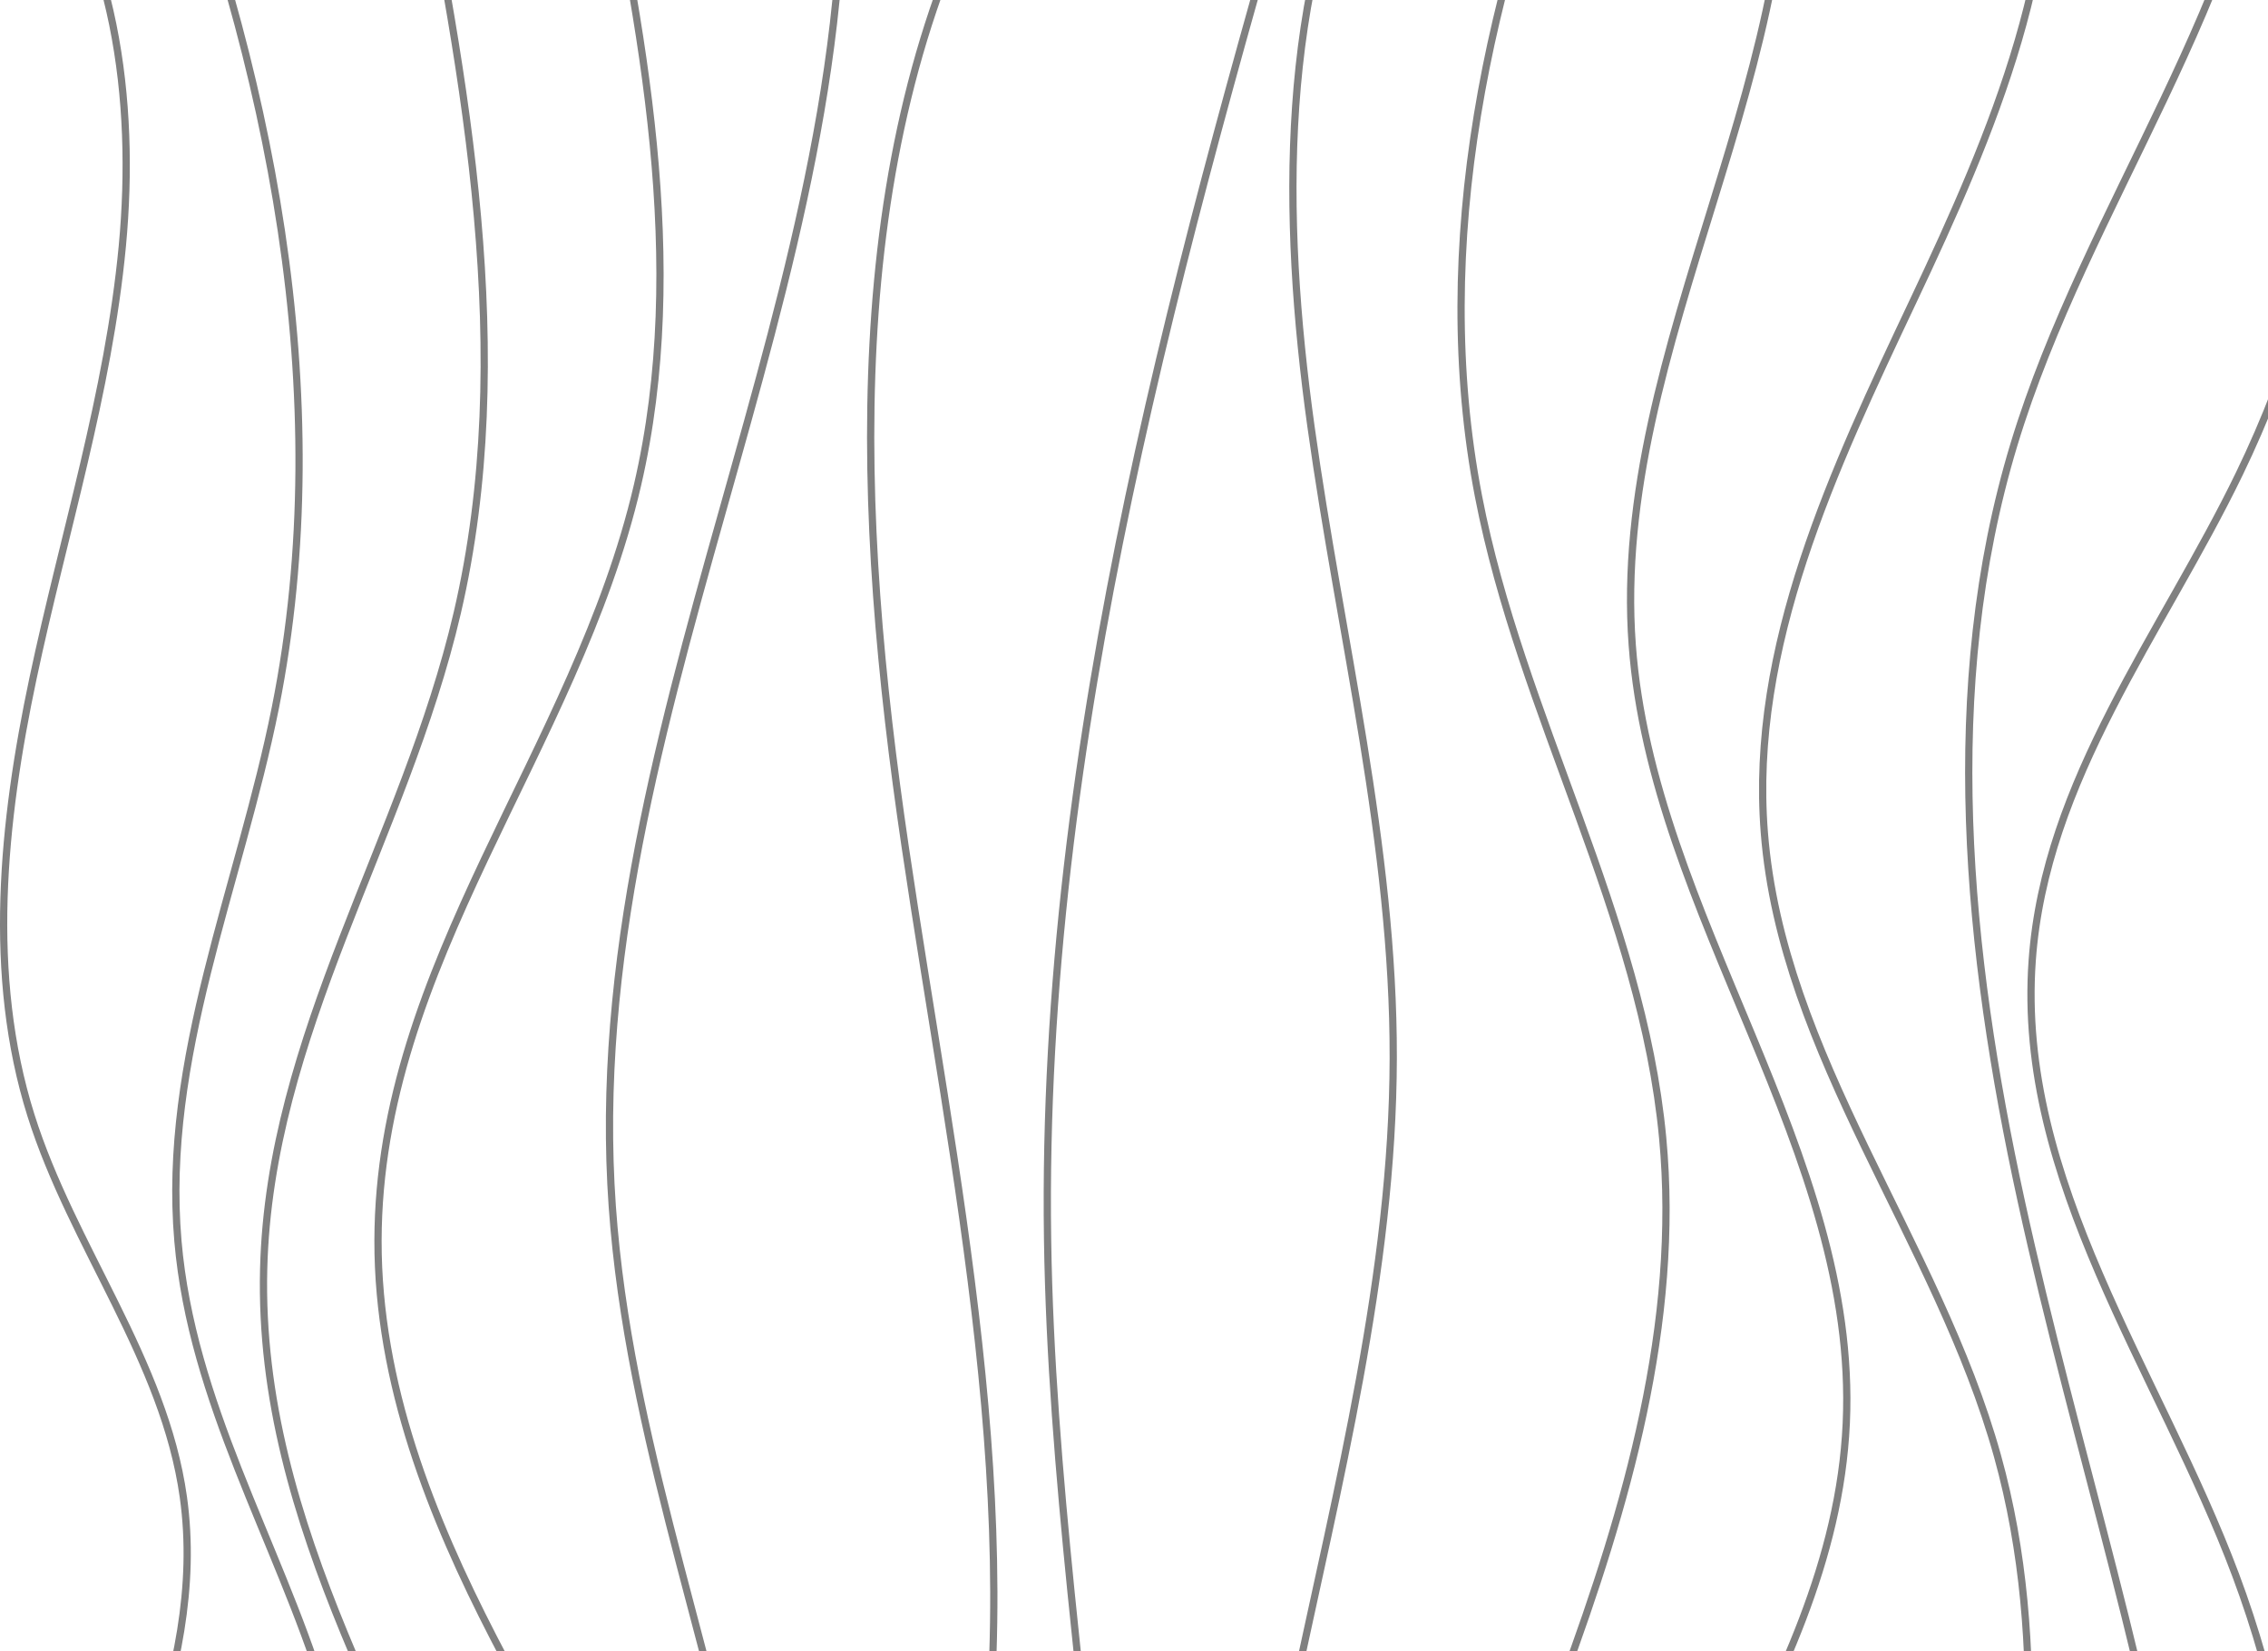 <svg width="1879" height="1368" viewBox="0 0 1879 1368" fill="none" xmlns="http://www.w3.org/2000/svg">
<path d="M823.202 -108.621C694.928 132.915 709.587 428.114 749.882 701.207C790.167 974.3 852.592 1251.45 807.929 1523.8C783.098 1675.21 725.924 1818.61 690.238 1967.64C654.563 2116.66 641.831 2279.95 703.583 2419.33" stroke="#808080" stroke-width="6" stroke-miterlimit="10"/>
<path d="M1093.3 -189.45C978.135 207.374 861.859 612.071 867.894 1026.75C870.746 1222.11 900.809 1415.82 915.92 1610.57C931.032 1805.32 930.641 2005.08 874.361 2191.39" stroke="#808080" stroke-width="6" stroke-miterlimit="10"/>
<path d="M1314.02 -210.468C1233.09 -15.262 1184.69 202.431 1224.87 411.023C1259.92 592.905 1360.13 758.162 1377.5 942.817C1391.93 1096.19 1347.67 1248.79 1294.62 1392.54C1241.55 1536.31 1178.68 1677.85 1153.14 1829.62C1127.59 1981.4 1144.47 2149.41 1237.17 2269.16" stroke="#808080" stroke-width="6" stroke-miterlimit="10"/>
<path d="M1476.84 -197.938C1507.98 49.883 1333.83 285.271 1352.28 534.479C1368.92 759.146 1539.85 954.055 1529.61 1179.15C1519.29 1405.91 1328.47 1584.73 1296.21 1809.22C1275.69 1952.11 1322.12 2095.9 1377.09 2228.45" stroke="#808080" stroke-width="6" stroke-miterlimit="10"/>
<path d="M1693.46 -193.006C1715.57 -39.855 1650.5 110.903 1584.87 249.735C1519.26 388.568 1449.53 535.474 1461.72 689.831C1476.35 875.1 1605.3 1027.93 1654.91 1206.43C1742.78 1522.55 1571.83 1867.67 1649.29 2186.76" stroke="#808080" stroke-width="6" stroke-miterlimit="10"/>
<path d="M692.257 -205.071C738.676 197.499 485.482 575.316 506.146 981.262C515.936 1173.67 586.705 1352 622.421 1539.5C669.714 1787.76 653.789 2054.4 577.538 2291.01" stroke="#808080" stroke-width="6" stroke-miterlimit="10"/>
<path d="M1137.31 -163.735C1059.49 -7.421 1061.88 179.086 1086.14 353.507C1110.39 527.928 1154.67 700.498 1154.28 876.76C1153.52 1232.07 971.708 1581.17 1039.86 1929.25C1073.01 2098.59 1166.77 2254.16 1298.5 2358.44" stroke="#808080" stroke-width="6" stroke-miterlimit="10"/>
<path d="M1933.42 -197.832C1969.91 1.088 1941.7 214.008 1855.21 392.599C1791.22 524.743 1694.36 646.019 1683.65 795.783C1670.56 978.628 1788.86 1135.91 1852.25 1305.11C1918.38 1481.63 1925.17 1680.25 1900.11 1869.54C1875.05 2058.83 1819.62 2241.2 1764.46 2422.35" stroke="#808080" stroke-width="6" stroke-miterlimit="10"/>
<path d="M1763.15 2077.33C1836 1937.37 1837.85 1768.54 1815.86 1610.84C1786.7 1401.73 1719.44 1200.73 1674.47 994.724C1629.5 788.714 1607.47 569.835 1668.49 368.386C1728.69 169.615 1866.97 -3.304 1886.74 -210.785" stroke="#808080" stroke-width="6" stroke-miterlimit="10"/>
<path d="M493.102 -163.566C532.001 21.691 570.9 218.135 528.135 402.038C476.896 622.398 313.599 798.333 313.167 1027.91C312.936 1146.33 357.639 1257.42 408.868 1356.8C460.097 1456.19 519.47 1550.48 554.794 1660.26C625.031 1878.53 591.012 2126.96 537.202 2352.49" stroke="#808080" stroke-width="6" stroke-miterlimit="10"/>
<path d="M342.789 -149.861C385.734 65.969 428.599 294.213 378.846 507.727C335.328 694.455 223.24 856.982 218.441 1051.46C213.149 1266 338.341 1445.32 409.401 1640.49C497.25 1881.77 501.758 2168.87 421.551 2414.31C416.259 2406.65 410.967 2398.98 405.676 2391.32" stroke="#808080" stroke-width="6" stroke-miterlimit="10"/>
<path d="M196.822 2165.7C297.313 1932.4 345.299 1647.09 268.103 1400.18C228.953 1274.94 158.967 1162.05 147.41 1028.28C134.327 876.835 198.589 734.002 228.15 586.27C280.062 326.808 222.939 50.032 127.348 -189.027" stroke="#808080" stroke-width="6" stroke-miterlimit="10"/>
<path d="M73.819 2111.1C18.182 1974.34 8.452 1817.68 46.719 1674.53C85.567 1529.21 172.774 1389.68 151.908 1240.36C136.044 1126.83 59.892 1032.98 25.613 923.991C-10.897 807.922 2.096 681.196 27.37 561.909C52.653 442.613 89.875 325.538 101.342 203.934C112.809 82.33 95.217 -48.438 21.998 -143.628" stroke="#808080" stroke-width="6" stroke-miterlimit="10"/>
</svg>
